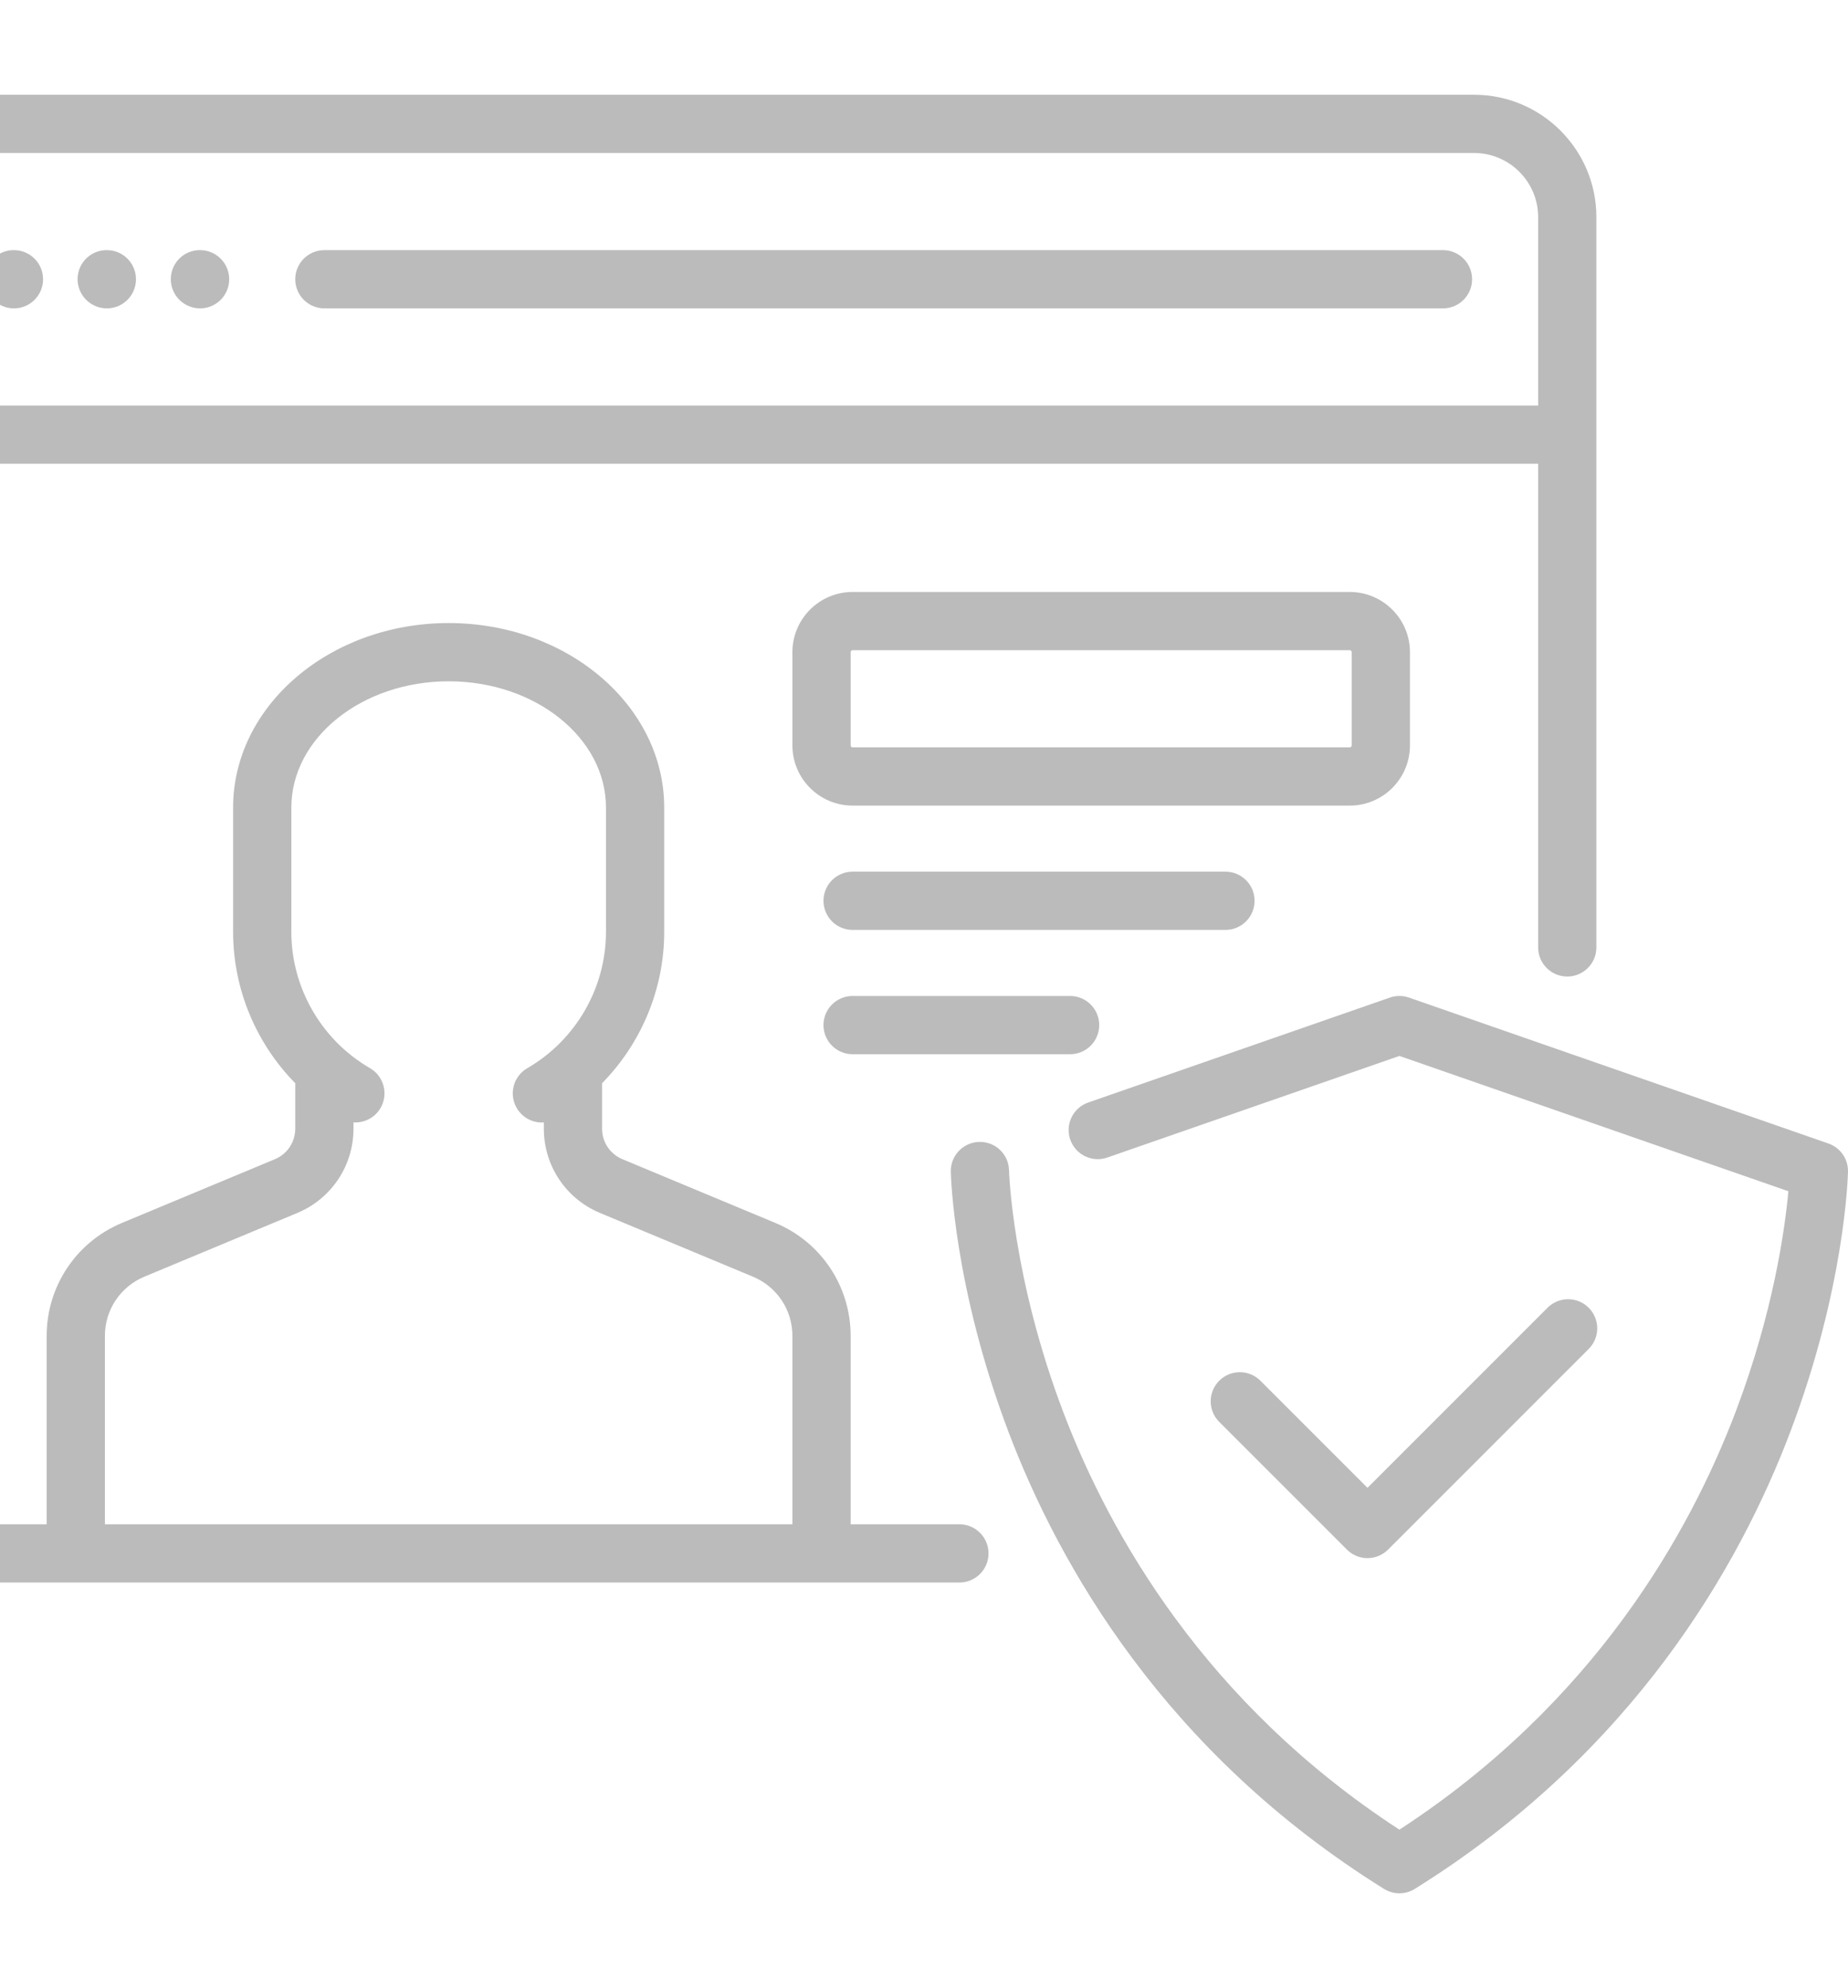 <svg width="476" height="512" viewBox="0 0 476 512" fill="none" xmlns="http://www.w3.org/2000/svg">
<g clip-path="url(#clip0)">
<path d="M379.679 24.4H-4.489C-21.864 24.4 -36 38.536 -36 55.911V376.051C-36 393.426 -21.864 407.561 -4.489 407.561H247.121C251.263 407.561 254.621 404.203 254.621 400.061C254.621 395.919 251.263 392.561 247.121 392.561H219.105V344.037C219.105 331.275 211.494 319.858 199.714 314.951L160.312 298.533C157.132 297.208 155.077 294.126 155.077 290.681V278.971C165.174 268.702 171.084 254.719 171.084 239.992V207.978C171.084 181.777 146.177 160.46 115.563 160.46C84.949 160.46 60.042 181.776 60.042 207.978V239.992C60.042 254.717 65.952 268.701 76.049 278.971V290.681C76.049 294.126 73.994 297.208 70.814 298.534L31.413 314.951C19.633 319.859 12.021 331.276 12.021 344.038V392.562H-4.489C-13.593 392.562 -21 385.155 -21 376.052V119.435H396.189V243.993C396.189 248.135 399.547 251.493 403.689 251.493C407.831 251.493 411.189 248.135 411.189 243.993V55.911C411.189 38.536 397.054 24.4 379.679 24.4ZM27.021 344.037C27.021 337.35 31.009 331.368 37.182 328.796L76.584 312.379C85.371 308.718 91.049 300.201 91.049 290.681V289.056C93.802 289.232 96.549 287.886 98.026 285.337C100.101 281.752 98.878 277.164 95.294 275.088C82.803 267.856 75.043 254.408 75.043 239.993V207.979C75.043 190.049 93.221 175.461 115.564 175.461C137.907 175.461 156.085 190.048 156.085 207.979V239.993C156.085 254.414 148.32 267.865 135.821 275.097C132.236 277.171 131.011 281.759 133.085 285.345C134.475 287.748 136.994 289.091 139.584 289.091C139.749 289.091 139.914 289.07 140.079 289.059V290.683C140.079 300.203 145.757 308.72 154.545 312.381L193.947 328.799C200.119 331.37 204.107 337.353 204.107 344.039V392.563H27.021V344.037ZM396.189 104.435H-21V55.911C-21 46.807 -13.593 39.4 -4.489 39.4H379.679C388.783 39.4 396.189 46.807 396.189 55.911V104.435Z" fill="#BBBBBB"/>
<path d="M3.594 64.418H3.514C-0.628 64.418 -3.946 67.776 -3.946 71.918C-3.946 76.06 -0.548 79.418 3.594 79.418C7.736 79.418 11.094 76.06 11.094 71.918C11.094 67.776 7.736 64.418 3.594 64.418Z" fill="#BBBBBB"/>
<path d="M51.535 64.418H51.455C47.313 64.418 43.995 67.776 43.995 71.918C43.995 76.06 47.393 79.418 51.535 79.418C55.677 79.418 59.035 76.06 59.035 71.918C59.035 67.776 55.677 64.418 51.535 64.418Z" fill="#BBBBBB"/>
<path d="M27.524 64.418H27.444C23.302 64.418 19.984 67.776 19.984 71.918C19.984 76.06 23.382 79.418 27.524 79.418C31.666 79.418 35.024 76.06 35.024 71.918C35.024 67.776 31.666 64.418 27.524 64.418Z" fill="#BBBBBB"/>
<path d="M371.675 64.418H83.549C79.407 64.418 76.049 67.776 76.049 71.918C76.049 76.06 79.407 79.418 83.549 79.418H371.675C375.817 79.418 379.175 76.06 379.175 71.918C379.175 67.776 375.817 64.418 371.675 64.418Z" fill="#BBBBBB"/>
<path d="M470.964 294.5L362.917 256.918C361.321 256.362 359.585 256.362 357.989 256.918L280.29 283.943C276.378 285.304 274.31 289.579 275.67 293.491C277.031 297.403 281.306 299.47 285.217 298.111L360.452 271.943L460.64 306.791C459.767 316.368 456.829 337.825 447.087 363.519C435.211 394.842 410.585 438.58 360.452 471.207C310.535 438.718 285.926 395.216 274.026 364.067C260.701 329.188 259.909 301.69 259.902 301.416C259.809 297.279 256.432 294.009 252.245 294.085C248.104 294.173 244.818 297.601 244.905 301.742C244.931 302.946 245.691 331.648 259.79 368.836C272.794 403.135 300.126 451.384 356.487 486.464C357.7 487.219 359.075 487.597 360.45 487.597C361.825 487.597 363.2 487.22 364.413 486.464C420.774 451.384 448.106 403.135 461.11 368.836C475.21 331.648 475.97 302.946 475.995 301.742C476.067 298.492 474.034 295.567 470.964 294.5Z" fill="#BBBBBB"/>
<path d="M409.21 336.798C406.281 333.869 401.532 333.869 398.604 336.798L352.232 383.17L324.651 355.589C321.722 352.66 316.973 352.66 314.045 355.589C311.116 358.518 311.116 363.267 314.045 366.195L346.929 399.079C348.393 400.544 350.313 401.276 352.232 401.276C354.151 401.276 356.071 400.544 357.535 399.079L409.21 347.404C412.139 344.475 412.139 339.726 409.21 336.798Z" fill="#BBBBBB"/>
<path d="M347.665 152.456H219.608C211.059 152.456 204.105 159.411 204.105 167.959V191.97C204.105 200.519 211.06 207.473 219.608 207.473H347.664C356.213 207.474 363.168 200.519 363.168 191.97V167.959C363.168 159.41 356.213 152.456 347.665 152.456ZM348.167 191.97C348.167 192.248 347.941 192.473 347.664 192.473H219.608C219.331 192.474 219.105 192.248 219.105 191.97V167.959C219.105 167.681 219.331 167.456 219.608 167.456H347.664C347.942 167.456 348.167 167.682 348.167 167.959V191.97Z" fill="#BBBBBB"/>
<path d="M315.65 224.487H219.608C215.466 224.487 212.108 227.845 212.108 231.987C212.108 236.129 215.466 239.487 219.608 239.487H315.65C319.792 239.487 323.15 236.129 323.15 231.987C323.15 227.845 319.792 224.487 315.65 224.487Z" fill="#BBBBBB"/>
<path d="M275.633 256.502H219.608C215.466 256.502 212.108 259.86 212.108 264.002C212.108 268.144 215.466 271.502 219.608 271.502H275.633C279.775 271.502 283.133 268.144 283.133 264.002C283.133 259.86 279.775 256.502 275.633 256.502Z" fill="#BBBBBB"/>
</g>
<defs>
<clipPath id="clip0">
<rect width="511.997" height="511.997" fill="white" transform="translate(-36)"/>
</clipPath>
</defs>
</svg>
